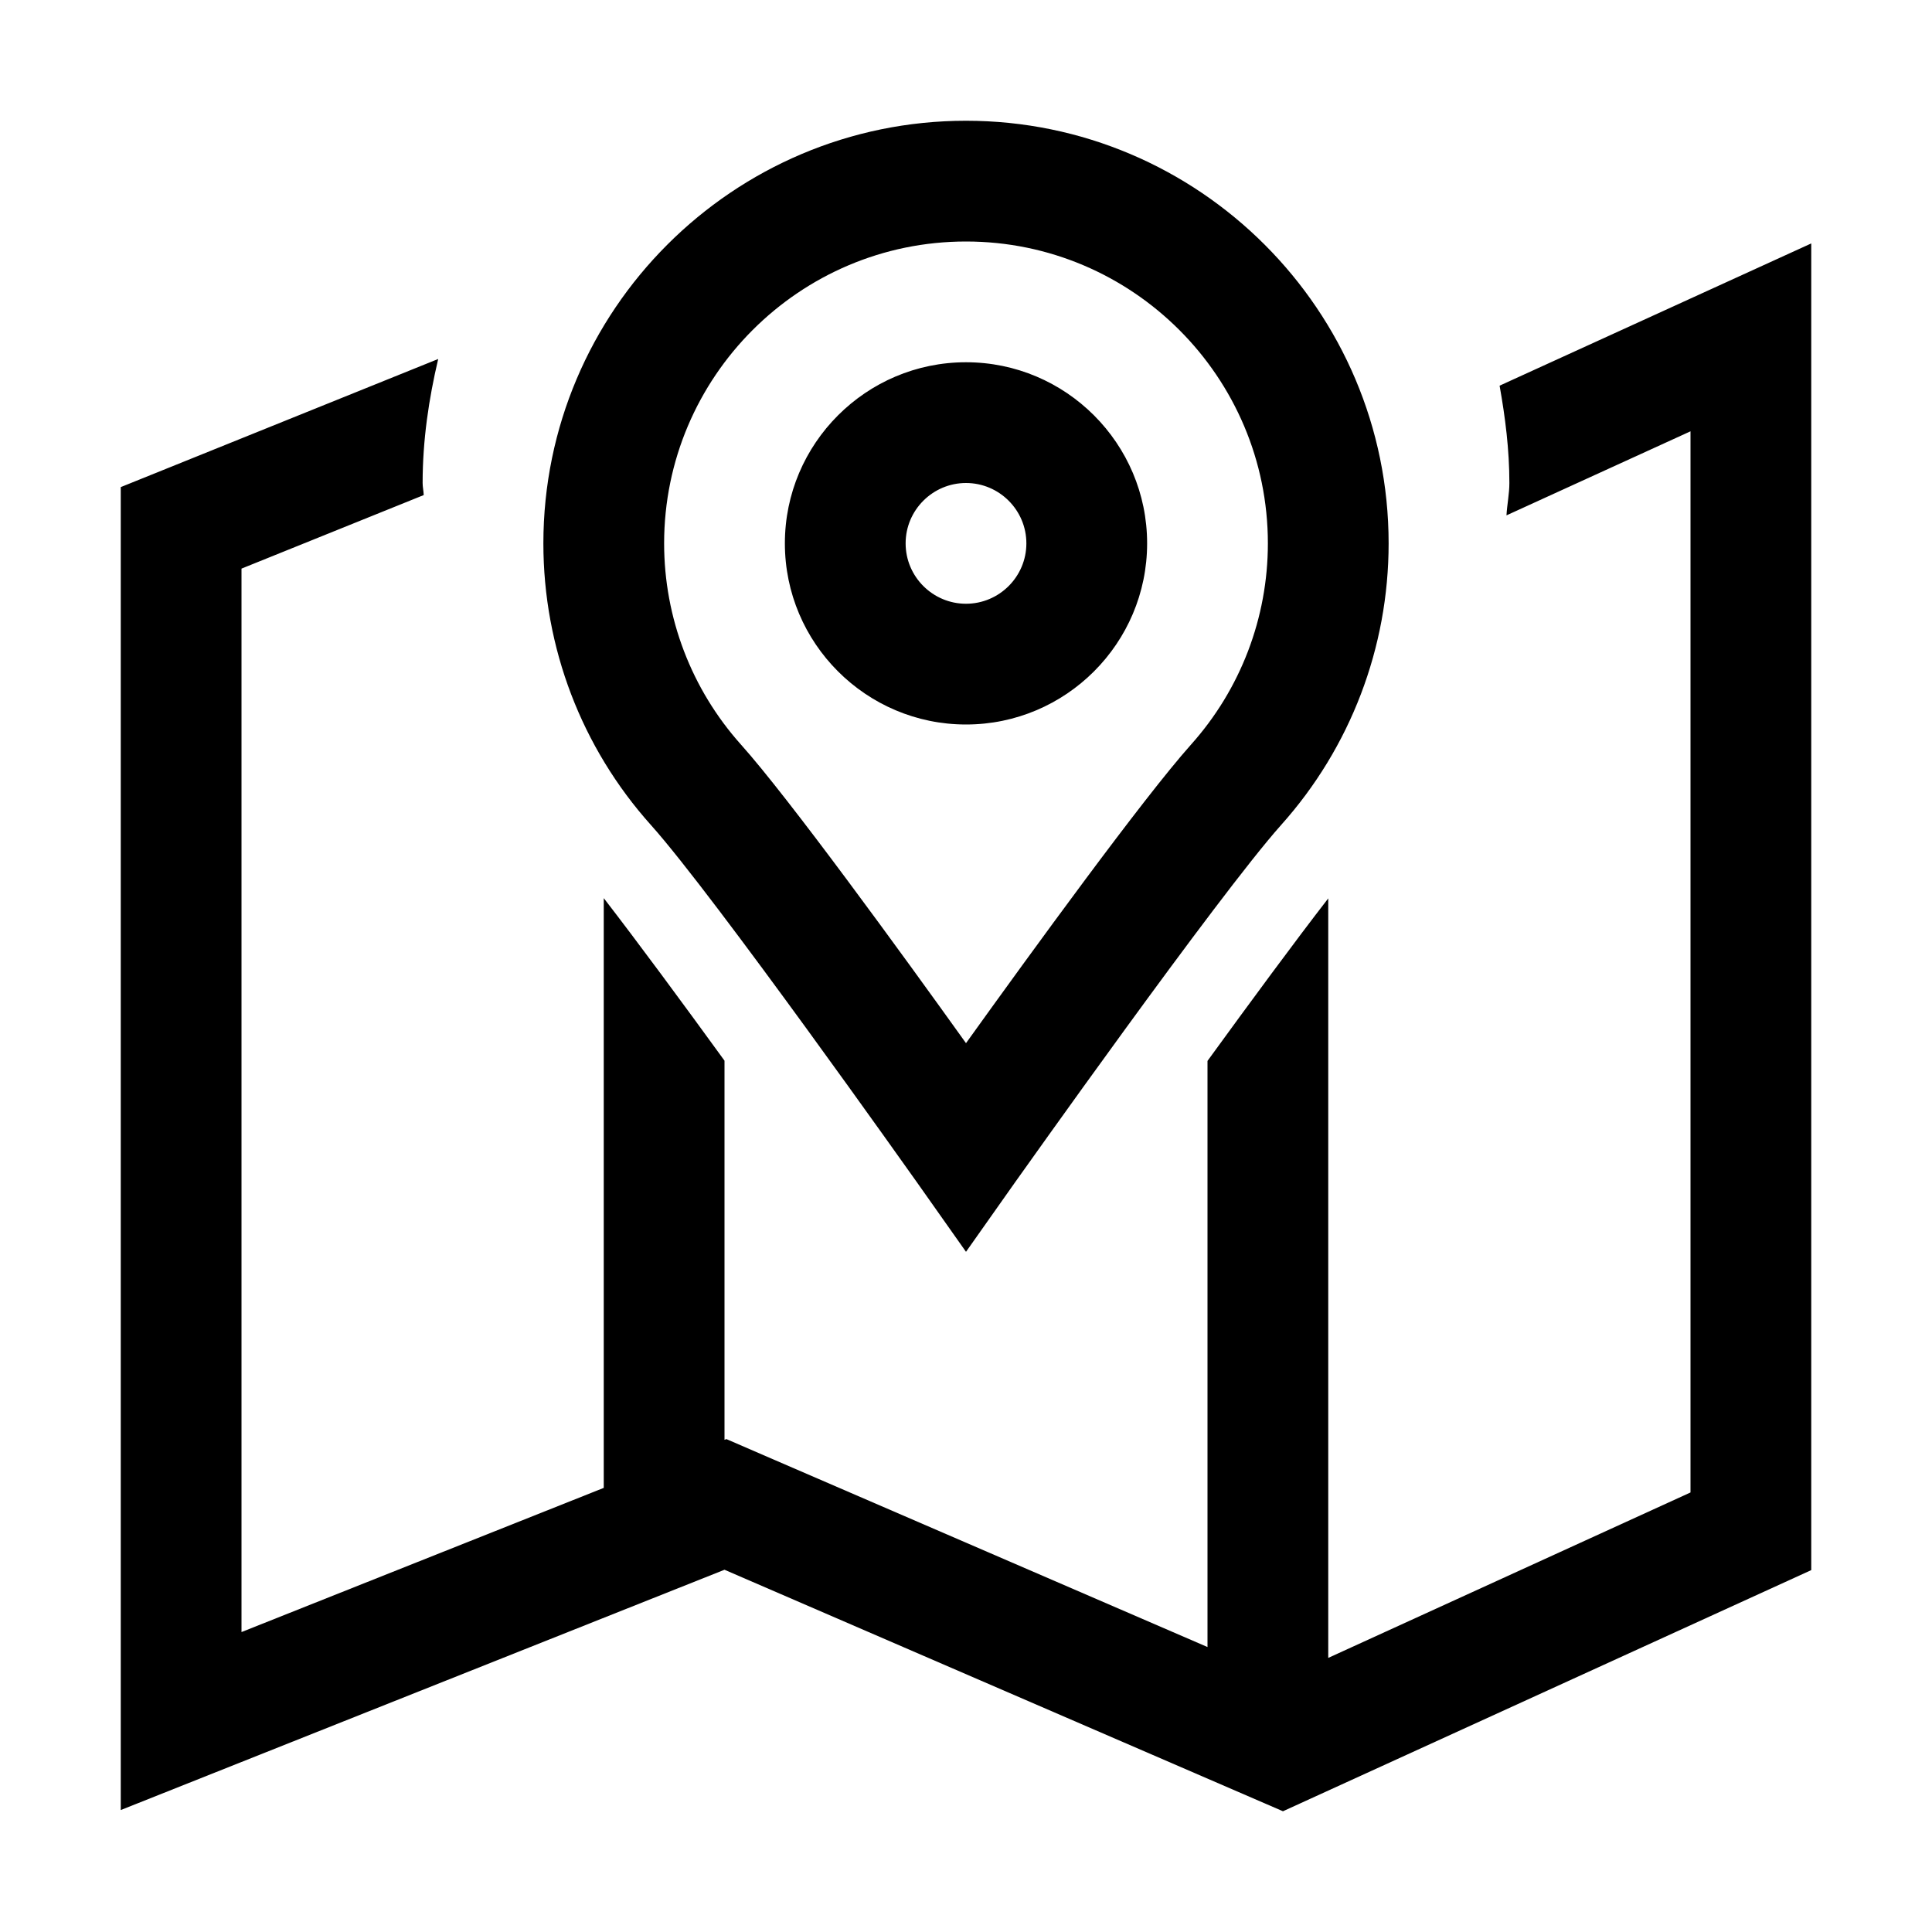<svg t="1659101659674" class="icon" viewBox="0 0 1024 1024" version="1.1" xmlns="http://www.w3.org/2000/svg" p-id="38729" width="32" height="32"><path d="M485.888 626.496 512 663.488l26.112-36.992c1.088-1.472 107.392-151.68 140.864-189.184C715.776 396.224 736 343.168 736 288 736 164.544 635.52 64 512 64s-224 100.48-224 224c0 55.232 20.224 108.288 57.088 149.376C378.624 474.816 484.8 625.024 485.888 626.496zM512 128c88.256 0 160 71.808 160 160 0 39.424-14.464 77.312-40.768 106.688C606.016 422.912 546.624 504.64 512 552.896 477.44 504.64 418.048 422.912 392.768 394.688 366.528 365.376 352 327.488 352 288 352 199.808 423.744 128 512 128zM512 384c52.928 0 96-43.072 96-96S564.928 192 512 192 416 235.072 416 288 459.072 384 512 384zM512 256c17.6 0 32 14.336 32 32S529.6 320 512 320 480 305.664 480 288 494.4 256 512 256zM960 129.024l0 703.168L680 960 384 832l-320 127.36L64 258.176l168.256-67.904C227.264 211.456 224 233.28 224 256c0 2.176 0.512 4.224 0.576 6.4L128 301.376l0 563.648 192-76.416L320 476.032c18.048 23.36 41.472 55.104 64 86.144l0 200.96 1.024-0.384 24.384 10.56L640 872.96 640 562.304c22.976-31.616 46.208-63.168 64-86.144l0 402.56 192-87.68L896 228.608l-97.536 44.544C798.784 267.392 800 261.76 800 256c0-17.664-2.176-34.752-5.184-51.584L960 129.024z" p-id="38730"></path></svg>